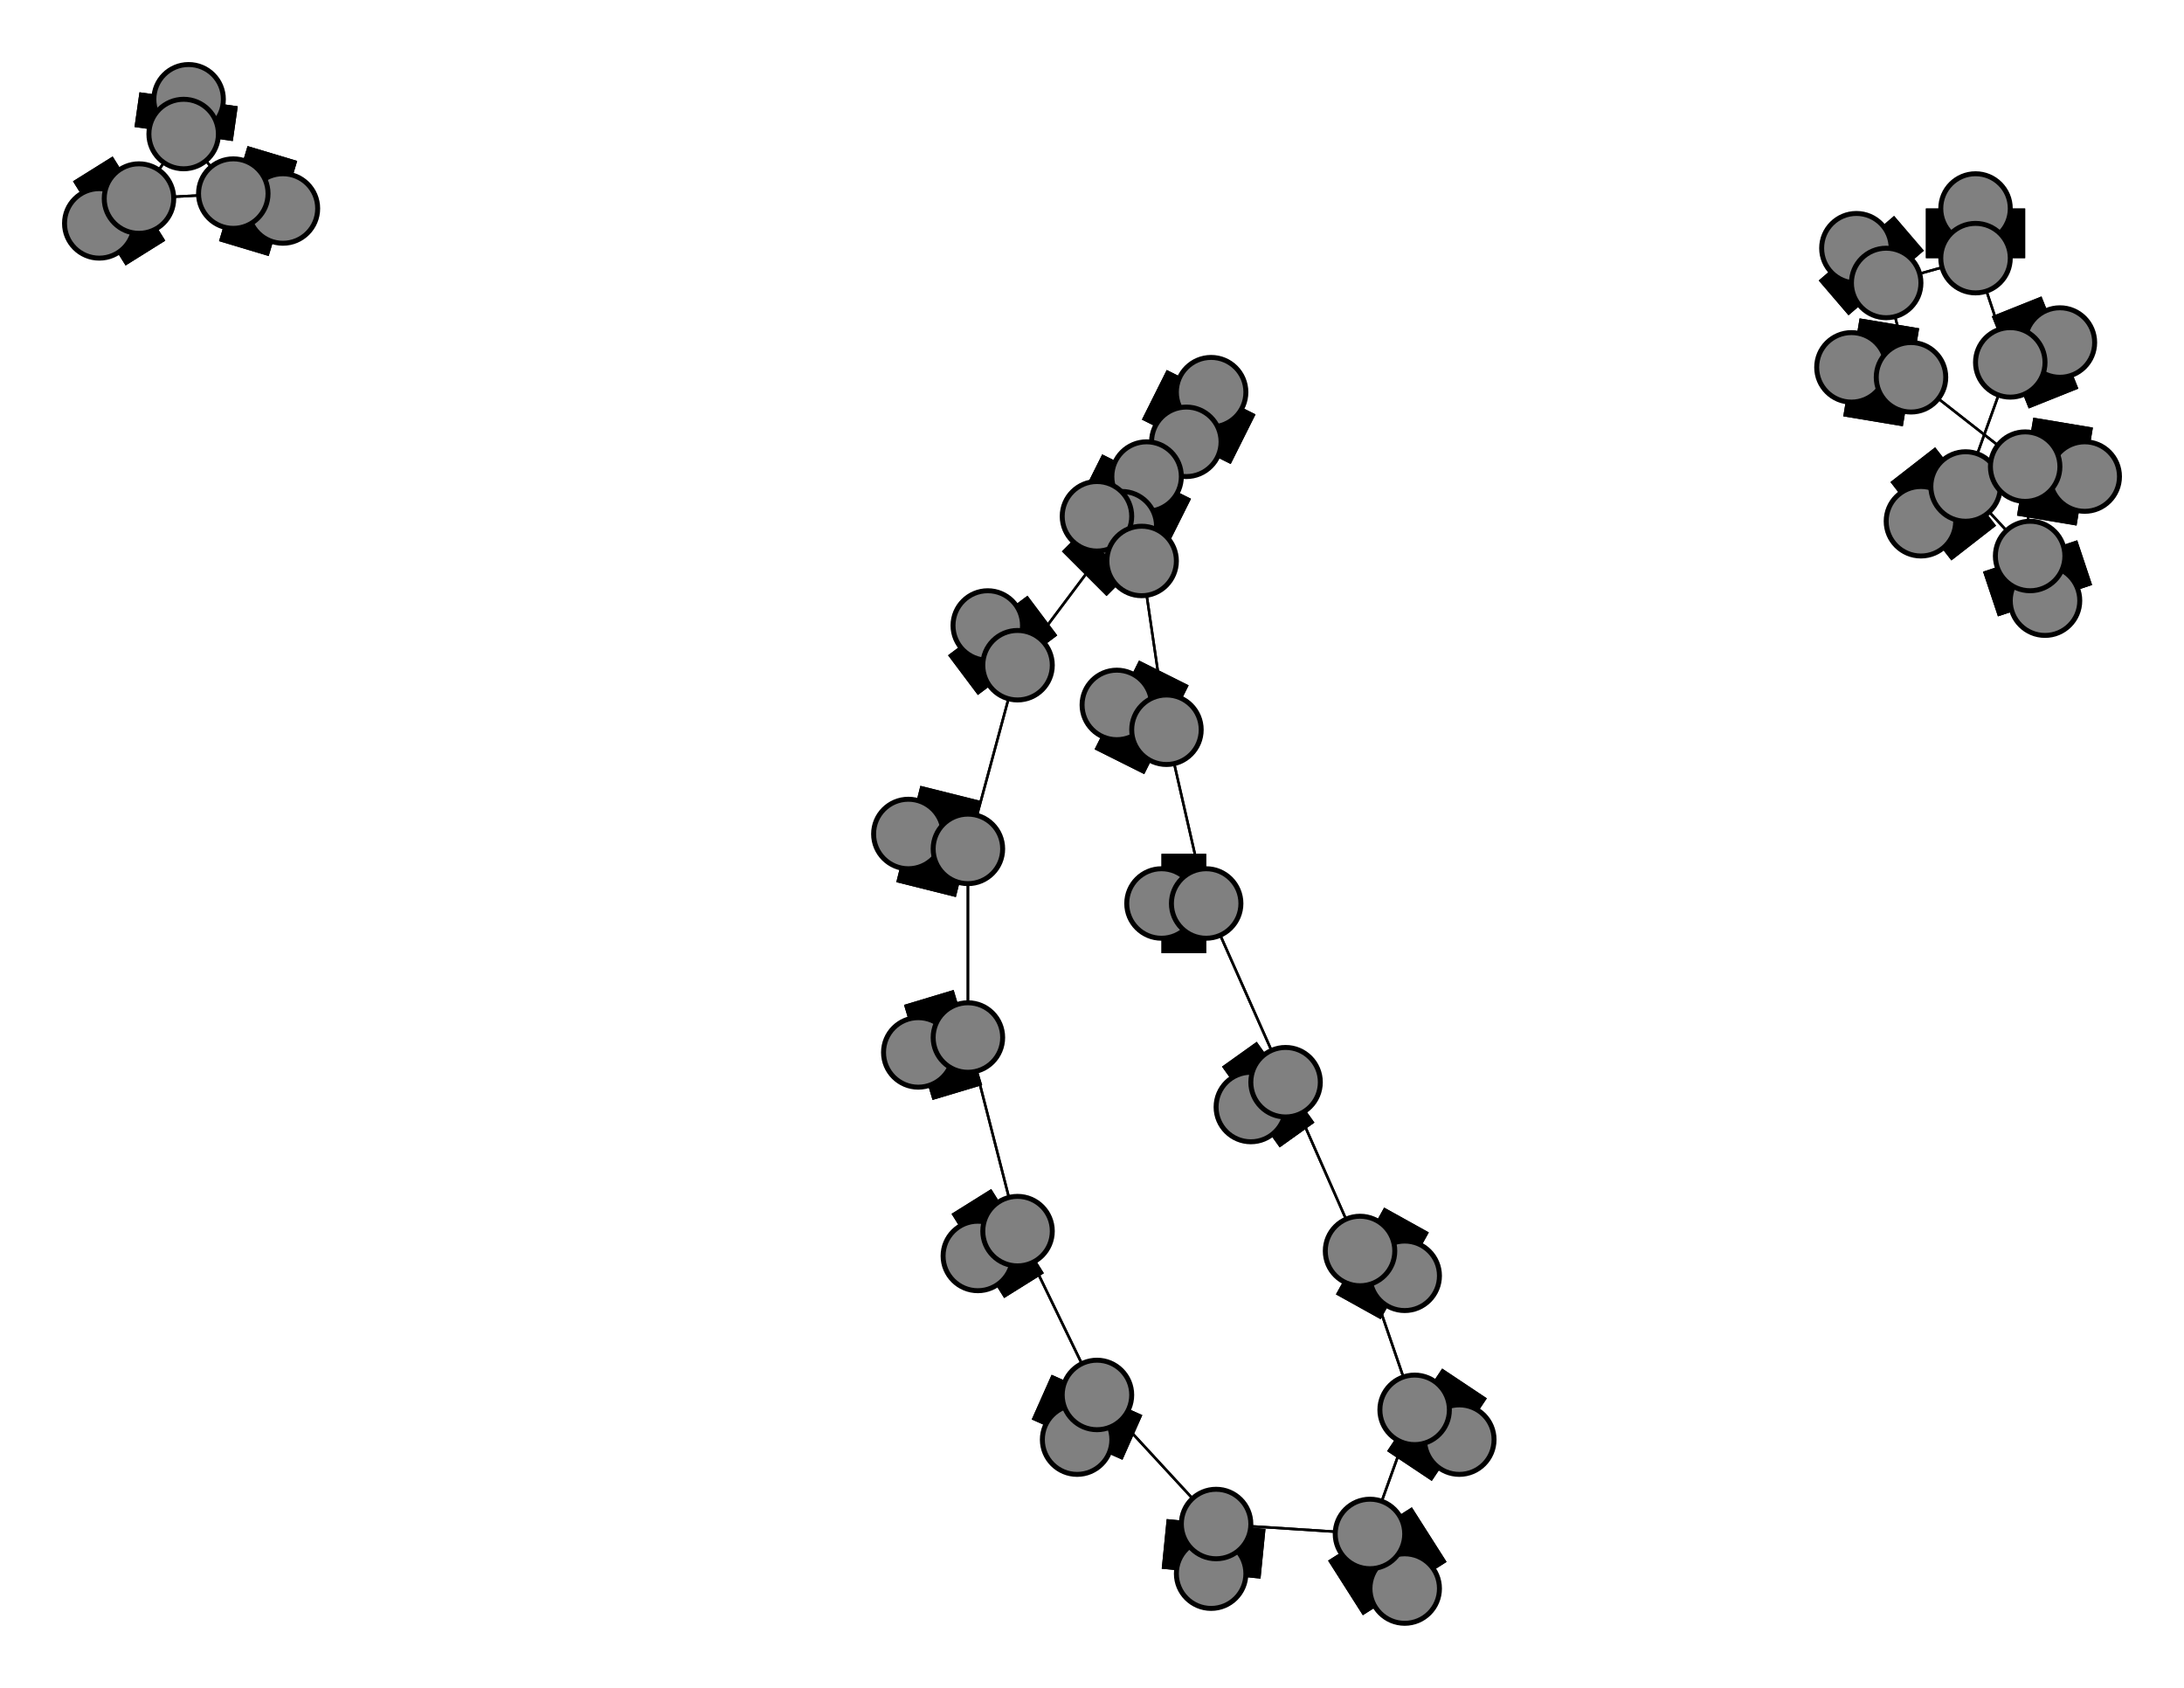 <svg width="440" height="340" xmlns="http://www.w3.org/2000/svg">
<path stroke-width="20.0" stroke="black" d="M 185 212 195 209"/>
<path stroke-width="20.0" stroke="black" d="M 221 104 230 113"/>
<path stroke-width="20.0" stroke="black" d="M 259 218 252 223"/>
<path stroke-width="0.5" stroke="black" d="M 259 218 243 182"/>
<path stroke-width="0.5" stroke="black" d="M 259 218 274 252"/>
<path stroke-width="20.0" stroke="black" d="M 252 223 259 218"/>
<path stroke-width="0.5" stroke="black" d="M 243 182 235 147"/>
<path stroke-width="0.5" stroke="black" d="M 243 182 259 218"/>
<path stroke-width="20.0" stroke="black" d="M 243 182 234 182"/>
<path stroke-width="20.0" stroke="black" d="M 234 182 243 182"/>
<path stroke-width="0.5" stroke="black" d="M 385 76 408 94"/>
<path stroke-width="20.0" stroke="black" d="M 385 76 373 74"/>
<path stroke-width="0.5" stroke="black" d="M 385 76 380 57"/>
<path stroke-width="20.0" stroke="black" d="M 373 74 385 76"/>
<path stroke-width="20.0" stroke="black" d="M 37 27 38 20"/>
<path stroke-width="0.5" stroke="black" d="M 37 27 47 39"/>
<path stroke-width="0.5" stroke="black" d="M 37 27 28 40"/>
<path stroke-width="20.0" stroke="black" d="M 38 20 37 27"/>
<path stroke-width="0.5" stroke="black" d="M 274 252 259 218"/>
<path stroke-width="20.0" stroke="black" d="M 274 252 283 257"/>
<path stroke-width="0.5" stroke="black" d="M 274 252 285 284"/>
<path stroke-width="20.0" stroke="black" d="M 283 257 274 252"/>
<path stroke-width="0.5" stroke="black" d="M 230 113 239 89"/>
<path stroke-width="0.5" stroke="black" d="M 285 284 276 309"/>
<path stroke-width="20.0" stroke="black" d="M 230 113 221 104"/>
<path stroke-width="20.0" stroke="black" d="M 225 142 235 147"/>
<path stroke-width="0.5" stroke="black" d="M 276 309 285 284"/>
<path stroke-width="20.0" stroke="black" d="M 283 320 276 309"/>
<path stroke-width="20.0" stroke="black" d="M 205 134 199 126"/>
<path stroke-width="0.5" stroke="black" d="M 205 134 226 106"/>
<path stroke-width="0.5" stroke="black" d="M 205 134 195 171"/>
<path stroke-width="20.0" stroke="black" d="M 199 126 205 134"/>
<path stroke-width="20.0" stroke="black" d="M 221 281 217 290"/>
<path stroke-width="0.5" stroke="black" d="M 221 281 245 307"/>
<path stroke-width="0.5" stroke="black" d="M 221 281 205 248"/>
<path stroke-width="20.0" stroke="black" d="M 217 290 221 281"/>
<path stroke-width="0.5" stroke="black" d="M 245 307 276 309"/>
<path stroke-width="0.5" stroke="black" d="M 245 307 221 281"/>
<path stroke-width="20.0" stroke="black" d="M 245 307 244 317"/>
<path stroke-width="20.0" stroke="black" d="M 244 317 245 307"/>
<path stroke-width="20.0" stroke="black" d="M 408 94 420 96"/>
<path stroke-width="0.5" stroke="black" d="M 408 94 385 76"/>
<path stroke-width="0.5" stroke="black" d="M 408 94 409 112"/>
<path stroke-width="20.0" stroke="black" d="M 420 96 408 94"/>
<path stroke-width="20.0" stroke="black" d="M 235 147 225 142"/>
<path stroke-width="0.5" stroke="black" d="M 235 147 230 113"/>
<path stroke-width="0.5" stroke="black" d="M 235 147 243 182"/>
<path stroke-width="0.5" stroke="black" d="M 230 113 235 147"/>
<path stroke-width="0.5" stroke="black" d="M 285 284 274 252"/>
<path stroke-width="20.0" stroke="black" d="M 285 284 294 290"/>
<path stroke-width="20.0" stroke="black" d="M 294 290 285 284"/>
<path stroke-width="20.0" stroke="black" d="M 28 40 20 45"/>
<path stroke-width="20.0" stroke="black" d="M 20 45 28 40"/>
<path stroke-width="0.5" stroke="black" d="M 195 171 205 134"/>
<path stroke-width="20.0" stroke="black" d="M 195 171 183 168"/>
<path stroke-width="0.5" stroke="black" d="M 195 171 195 209"/>
<path stroke-width="20.0" stroke="black" d="M 183 168 195 171"/>
<path stroke-width="0.5" stroke="black" d="M 405 73 398 52"/>
<path stroke-width="20.0" stroke="black" d="M 405 73 415 69"/>
<path stroke-width="0.5" stroke="black" d="M 405 73 396 98"/>
<path stroke-width="20.0" stroke="black" d="M 415 69 405 73"/>
<path stroke-width="0.5" stroke="black" d="M 396 98 409 112"/>
<path stroke-width="0.5" stroke="black" d="M 396 98 405 73"/>
<path stroke-width="20.0" stroke="black" d="M 396 98 387 105"/>
<path stroke-width="20.0" stroke="black" d="M 387 105 396 98"/>
<path stroke-width="0.5" stroke="black" d="M 205 248 221 281"/>
<path stroke-width="20.0" stroke="black" d="M 205 248 197 253"/>
<path stroke-width="0.5" stroke="black" d="M 205 248 195 209"/>
<path stroke-width="20.0" stroke="black" d="M 197 253 205 248"/>
<path stroke-width="0.5" stroke="black" d="M 195 209 195 171"/>
<path stroke-width="0.5" stroke="black" d="M 195 209 205 248"/>
<path stroke-width="20.0" stroke="black" d="M 195 209 185 212"/>
<path stroke-width="0.5" stroke="black" d="M 28 40 47 39"/>
<path stroke-width="0.5" stroke="black" d="M 28 40 37 27"/>
<path stroke-width="20.0" stroke="black" d="M 57 42 47 39"/>
<path stroke-width="0.5" stroke="black" d="M 47 39 28 40"/>
<path stroke-width="0.5" stroke="black" d="M 226 106 205 134"/>
<path stroke-width="20.0" stroke="black" d="M 226 106 231 96"/>
<path stroke-width="0.5" stroke="black" d="M 226 106 239 89"/>
<path stroke-width="20.0" stroke="black" d="M 231 96 226 106"/>
<path stroke-width="0.5" stroke="black" d="M 239 89 230 113"/>
<path stroke-width="0.5" stroke="black" d="M 239 89 226 106"/>
<path stroke-width="20.0" stroke="black" d="M 239 89 244 79"/>
<path stroke-width="20.0" stroke="black" d="M 244 79 239 89"/>
<path stroke-width="0.5" stroke="black" d="M 409 112 408 94"/>
<path stroke-width="20.0" stroke="black" d="M 409 112 412 121"/>
<path stroke-width="0.5" stroke="black" d="M 276 309 245 307"/>
<path stroke-width="0.5" stroke="black" d="M 409 112 396 98"/>
<path stroke-width="0.5" stroke="black" d="M 380 57 385 76"/>
<path stroke-width="20.0" stroke="black" d="M 380 57 374 50"/>
<path stroke-width="0.5" stroke="black" d="M 380 57 398 52"/>
<path stroke-width="20.0" stroke="black" d="M 374 50 380 57"/>
<path stroke-width="0.5" stroke="black" d="M 398 52 380 57"/>
<path stroke-width="20.0" stroke="black" d="M 398 52 398 42"/>
<path stroke-width="0.5" stroke="black" d="M 398 52 405 73"/>
<path stroke-width="20.0" stroke="black" d="M 398 42 398 52"/>
<path stroke-width="0.5" stroke="black" d="M 47 39 37 27"/>
<path stroke-width="20.0" stroke="black" d="M 47 39 57 42"/>
<path stroke-width="20.0" stroke="black" d="M 412 121 409 112"/>
<path stroke-width="20.0" stroke="black" d="M 276 309 283 320"/>
<circle cx="185" cy="212" r="7.0" style="fill:gray;stroke:black;stroke-width:1.0"/>
<circle cx="195" cy="209" r="7.0" style="fill:gray;stroke:black;stroke-width:1.0"/>
<circle cx="197" cy="253" r="7.0" style="fill:gray;stroke:black;stroke-width:1.0"/>
<circle cx="205" cy="248" r="7.0" style="fill:gray;stroke:black;stroke-width:1.0"/>
<circle cx="387" cy="105" r="7.0" style="fill:gray;stroke:black;stroke-width:1.0"/>
<circle cx="396" cy="98" r="7.0" style="fill:gray;stroke:black;stroke-width:1.0"/>
<circle cx="415" cy="69" r="7.0" style="fill:gray;stroke:black;stroke-width:1.0"/>
<circle cx="405" cy="73" r="7.0" style="fill:gray;stroke:black;stroke-width:1.0"/>
<circle cx="183" cy="168" r="7.0" style="fill:gray;stroke:black;stroke-width:1.0"/>
<circle cx="195" cy="171" r="7.0" style="fill:gray;stroke:black;stroke-width:1.0"/>
<circle cx="20" cy="45" r="7.0" style="fill:gray;stroke:black;stroke-width:1.0"/>
<circle cx="28" cy="40" r="7.0" style="fill:gray;stroke:black;stroke-width:1.0"/>
<circle cx="57" cy="42" r="7.0" style="fill:gray;stroke:black;stroke-width:1.0"/>
<circle cx="47" cy="39" r="7.0" style="fill:gray;stroke:black;stroke-width:1.0"/>
<circle cx="398" cy="42" r="7.0" style="fill:gray;stroke:black;stroke-width:1.0"/>
<circle cx="398" cy="52" r="7.0" style="fill:gray;stroke:black;stroke-width:1.0"/>
<circle cx="374" cy="50" r="7.0" style="fill:gray;stroke:black;stroke-width:1.0"/>
<circle cx="380" cy="57" r="7.0" style="fill:gray;stroke:black;stroke-width:1.0"/>
<circle cx="412" cy="121" r="7.0" style="fill:gray;stroke:black;stroke-width:1.0"/>
<circle cx="409" cy="112" r="7.0" style="fill:gray;stroke:black;stroke-width:1.0"/>
<circle cx="244" cy="79" r="7.0" style="fill:gray;stroke:black;stroke-width:1.0"/>
<circle cx="239" cy="89" r="7.0" style="fill:gray;stroke:black;stroke-width:1.0"/>
<circle cx="231" cy="96" r="7.0" style="fill:gray;stroke:black;stroke-width:1.0"/>
<circle cx="226" cy="106" r="7.0" style="fill:gray;stroke:black;stroke-width:1.0"/>
<circle cx="294" cy="290" r="7.0" style="fill:gray;stroke:black;stroke-width:1.0"/>
<circle cx="285" cy="284" r="7.0" style="fill:gray;stroke:black;stroke-width:1.0"/>
<circle cx="283" cy="257" r="7.0" style="fill:gray;stroke:black;stroke-width:1.0"/>
<circle cx="274" cy="252" r="7.0" style="fill:gray;stroke:black;stroke-width:1.0"/>
<circle cx="38" cy="20" r="7.0" style="fill:gray;stroke:black;stroke-width:1.0"/>
<circle cx="37" cy="27" r="7.0" style="fill:gray;stroke:black;stroke-width:1.0"/>
<circle cx="373" cy="74" r="7.0" style="fill:gray;stroke:black;stroke-width:1.0"/>
<circle cx="385" cy="76" r="7.0" style="fill:gray;stroke:black;stroke-width:1.0"/>
<circle cx="234" cy="182" r="7.0" style="fill:gray;stroke:black;stroke-width:1.0"/>
<circle cx="243" cy="182" r="7.0" style="fill:gray;stroke:black;stroke-width:1.0"/>
<circle cx="252" cy="223" r="7.0" style="fill:gray;stroke:black;stroke-width:1.0"/>
<circle cx="259" cy="218" r="7.0" style="fill:gray;stroke:black;stroke-width:1.0"/>
<circle cx="221" cy="104" r="7.0" style="fill:gray;stroke:black;stroke-width:1.0"/>
<circle cx="230" cy="113" r="7.0" style="fill:gray;stroke:black;stroke-width:1.0"/>
<circle cx="225" cy="142" r="7.0" style="fill:gray;stroke:black;stroke-width:1.0"/>
<circle cx="235" cy="147" r="7.0" style="fill:gray;stroke:black;stroke-width:1.0"/>
<circle cx="420" cy="96" r="7.0" style="fill:gray;stroke:black;stroke-width:1.0"/>
<circle cx="408" cy="94" r="7.0" style="fill:gray;stroke:black;stroke-width:1.0"/>
<circle cx="244" cy="317" r="7.0" style="fill:gray;stroke:black;stroke-width:1.0"/>
<circle cx="245" cy="307" r="7.0" style="fill:gray;stroke:black;stroke-width:1.0"/>
<circle cx="217" cy="290" r="7.0" style="fill:gray;stroke:black;stroke-width:1.0"/>
<circle cx="221" cy="281" r="7.0" style="fill:gray;stroke:black;stroke-width:1.0"/>
<circle cx="199" cy="126" r="7.0" style="fill:gray;stroke:black;stroke-width:1.0"/>
<circle cx="205" cy="134" r="7.0" style="fill:gray;stroke:black;stroke-width:1.0"/>
<circle cx="283" cy="320" r="7.0" style="fill:gray;stroke:black;stroke-width:1.0"/>
<circle cx="276" cy="309" r="7.0" style="fill:gray;stroke:black;stroke-width:1.0"/>
</svg>
